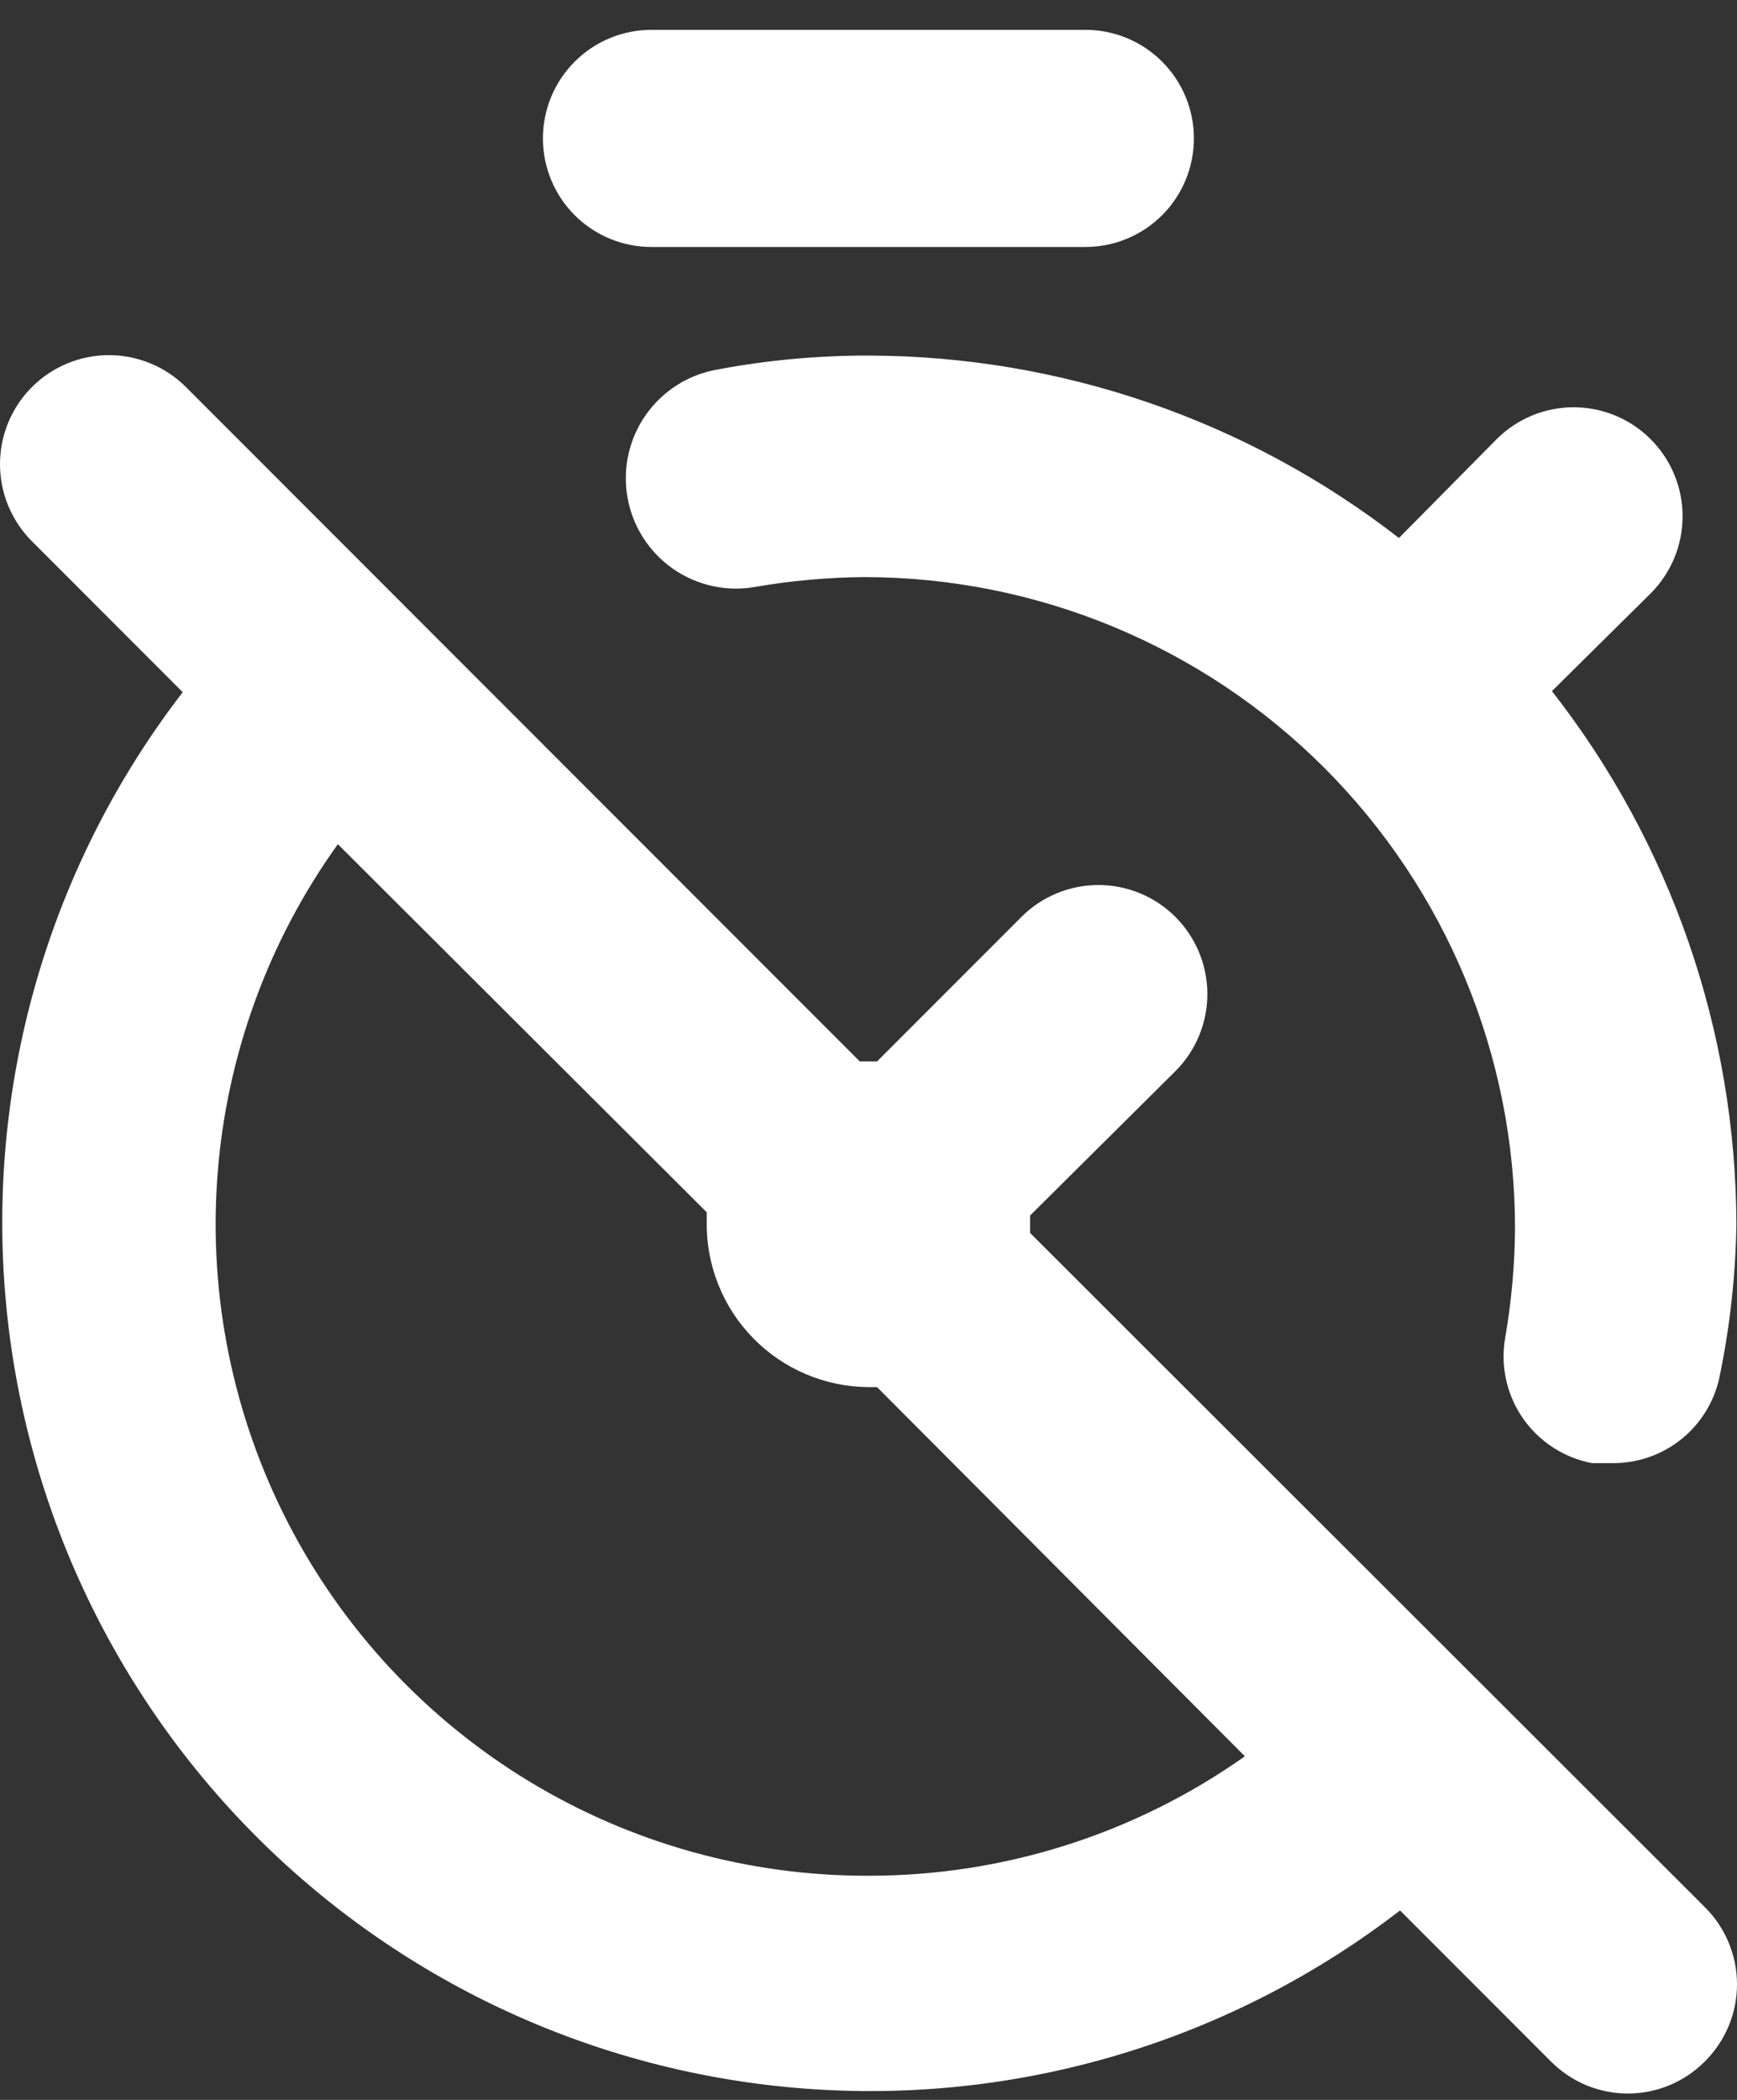 <svg width="48" height="58" viewBox="0 0 48 58" fill="none" xmlns="http://www.w3.org/2000/svg">
<rect x="0" y="0" width="48" height="58" fill="#333333" stroke="none"/>
<path d="M19.8 10.211C19.005 10.354 18.299 10.808 17.838 11.472C17.377 12.135 17.198 12.955 17.342 13.75C17.485 14.546 17.938 15.252 18.601 15.713C19.265 16.174 20.084 16.353 20.879 16.209C21.87 16.038 22.872 15.948 23.878 15.94C28.648 15.94 33.224 17.835 36.598 21.21C39.971 24.585 41.866 29.162 41.866 33.934C41.858 34.94 41.768 35.943 41.597 36.933C41.456 37.712 41.63 38.515 42.079 39.167C42.529 39.819 43.217 40.266 43.995 40.412H44.535C45.245 40.424 45.936 40.183 46.485 39.733C47.034 39.282 47.405 38.652 47.533 37.953C47.811 36.59 47.962 35.205 47.983 33.814C47.969 28.475 46.175 23.293 42.886 19.089L45.614 16.39C46.179 15.825 46.496 15.059 46.496 14.26C46.496 13.461 46.179 12.695 45.614 12.131C45.05 11.566 44.284 11.249 43.485 11.249C42.687 11.249 41.921 11.566 41.357 12.131L38.658 14.86C34.464 11.603 29.307 9.831 23.997 9.821C22.589 9.819 21.184 9.949 19.8 10.211ZM18.001 6.822H29.994C30.789 6.822 31.552 6.506 32.114 5.944C32.676 5.382 32.992 4.619 32.992 3.823C32.992 3.028 32.676 2.265 32.114 1.703C31.552 1.14 30.789 0.824 29.994 0.824H18.001C17.206 0.824 16.443 1.14 15.881 1.703C15.319 2.265 15.003 3.028 15.003 3.823C15.003 4.619 15.319 5.382 15.881 5.944C16.443 6.506 17.206 6.822 18.001 6.822ZM28.465 34.054C28.465 34.054 28.465 33.904 28.465 33.814C28.465 33.724 28.465 33.664 28.465 33.574L32.482 29.585C32.762 29.306 32.983 28.974 33.135 28.608C33.286 28.243 33.364 27.852 33.364 27.456C33.364 27.061 33.286 26.669 33.135 26.304C32.983 25.938 32.762 25.606 32.482 25.327C32.203 25.047 31.871 24.825 31.506 24.674C31.14 24.523 30.749 24.445 30.354 24.445C29.958 24.445 29.567 24.523 29.201 24.674C28.836 24.825 28.504 25.047 28.225 25.327L24.237 29.316H23.758L5.139 10.691C4.575 10.127 3.809 9.809 3.01 9.809C2.212 9.809 1.446 10.127 0.882 10.691C0.317 11.256 5.94863e-09 12.022 0 12.821C-5.94863e-09 13.619 0.317 14.385 0.882 14.95L2.321 16.39L5.049 19.119C1.492 23.736 -0.263 29.491 0.112 35.309C0.487 41.126 2.966 46.608 7.087 50.73C11.208 54.852 16.688 57.332 22.504 57.707C28.319 58.083 34.072 56.327 38.688 52.768L42.856 56.937C43.135 57.218 43.466 57.441 43.831 57.594C44.197 57.746 44.589 57.824 44.984 57.824C45.38 57.824 45.772 57.746 46.138 57.594C46.503 57.441 46.834 57.218 47.113 56.937C47.394 56.658 47.617 56.327 47.769 55.961C47.922 55.596 48 55.204 48 54.808C48 54.412 47.922 54.02 47.769 53.654C47.617 53.289 47.394 52.957 47.113 52.678L28.465 34.054ZM23.997 51.809C20.684 51.818 17.433 50.911 14.601 49.189C11.77 47.467 9.47 44.997 7.953 42.05C6.437 39.103 5.764 35.794 6.008 32.489C6.252 29.183 7.404 26.009 9.336 23.317L19.53 33.484C19.53 33.484 19.53 33.634 19.53 33.724C19.518 34.32 19.625 34.912 19.844 35.466C20.062 36.021 20.389 36.526 20.805 36.953C21.22 37.38 21.717 37.72 22.265 37.953C22.813 38.187 23.402 38.309 23.997 38.313H24.237L34.401 48.51C31.358 50.66 27.723 51.813 23.997 51.809Z" fill="white"/>
</svg>
